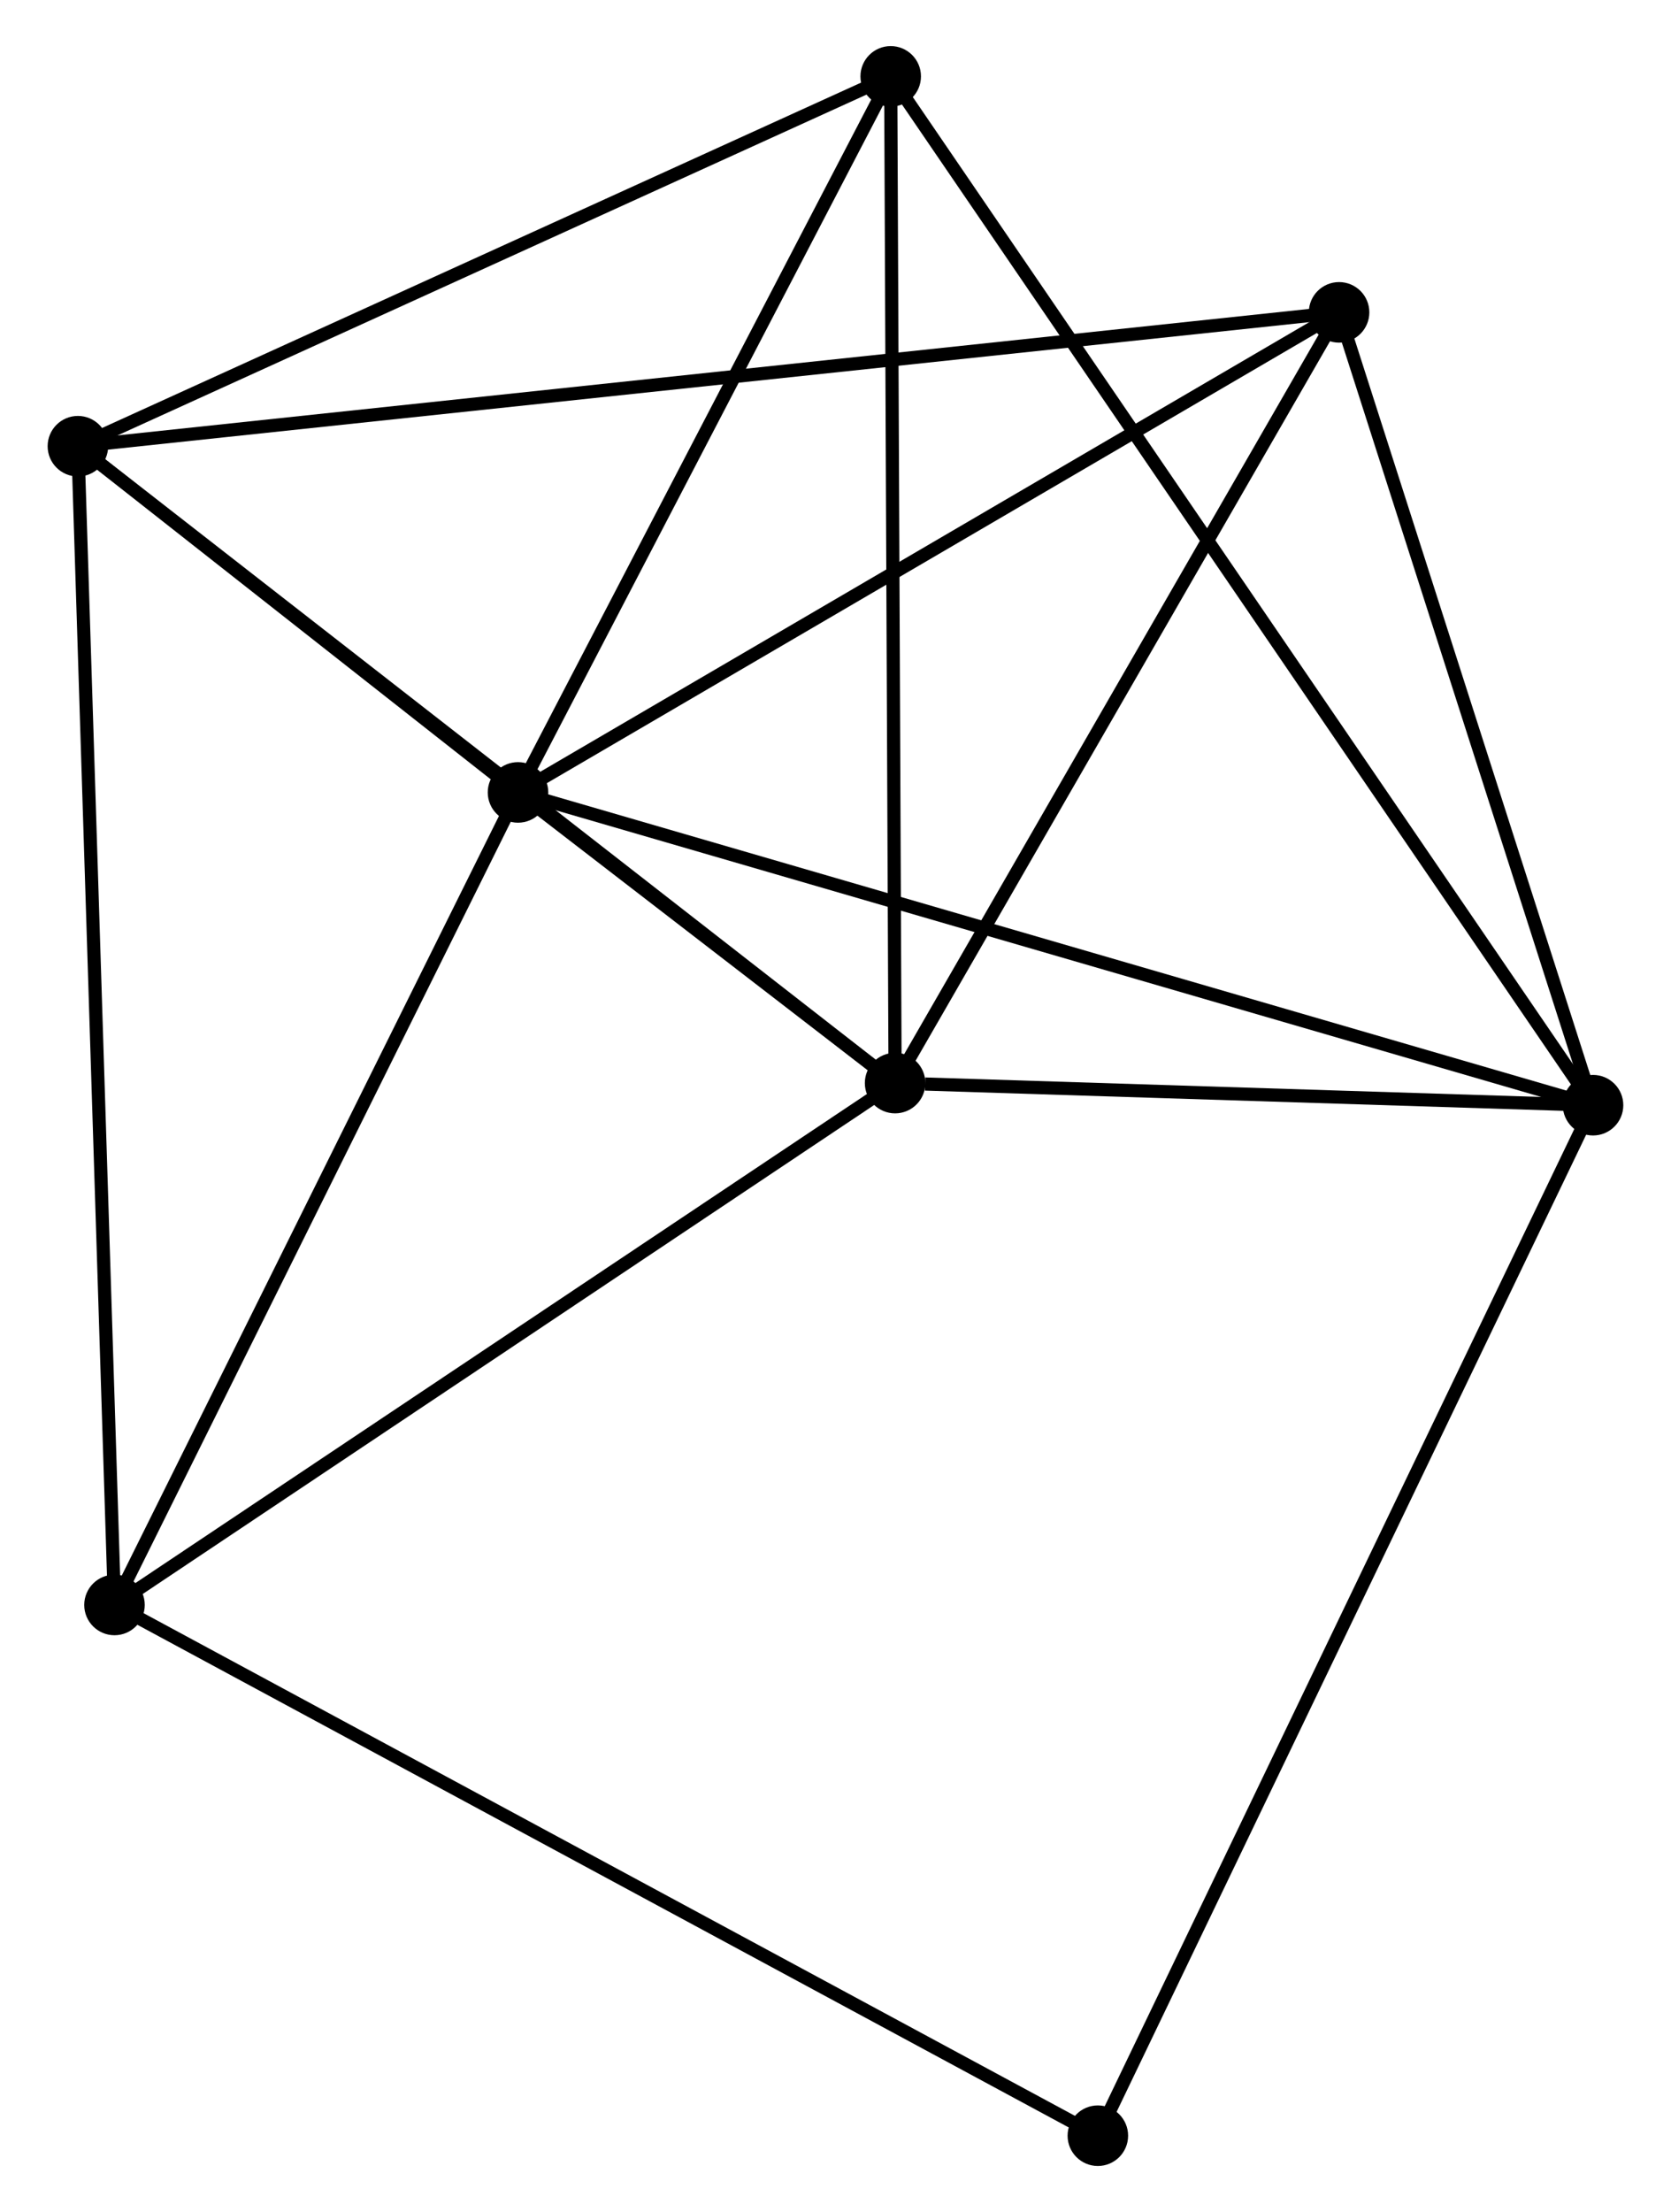 <?xml version="1.0" encoding="UTF-8" standalone="no"?>
<!DOCTYPE svg PUBLIC "-//W3C//DTD SVG 1.1//EN"
 "http://www.w3.org/Graphics/SVG/1.1/DTD/svg11.dtd">
<!-- Generated by graphviz version 2.36.0 (20140111.2315)
 -->
<!-- Title: %3 Pages: 1 -->
<svg width="127pt" height="168pt"
 viewBox="0.00 0.00 126.76 168.00" xmlns="http://www.w3.org/2000/svg" xmlns:xlink="http://www.w3.org/1999/xlink">
<g id="graph0" class="graph" transform="scale(1 1) rotate(0) translate(4 164.001)">
<title>%3</title>
<!-- 0 -->
<g id="node1" class="node"><title>0</title>
<ellipse fill="black" stroke="black" cx="35.25" cy="-103.819" rx="1.8" ry="1.8"/>
</g>
<!-- 1 -->
<g id="node2" class="node"><title>1</title>
<ellipse fill="black" stroke="black" cx="63.91" cy="-81.744" rx="1.8" ry="1.8"/>
</g>
<!-- 0&#45;&#45;1 -->
<g id="edge1" class="edge"><title>0&#45;&#45;1</title>
<path fill="none" stroke="black" d="M36.791,-102.633C41.72,-98.835 57.084,-87.002 62.219,-83.046"/>
</g>
<!-- 2 -->
<g id="node3" class="node"><title>2</title>
<ellipse fill="black" stroke="black" cx="116.955" cy="-80.064" rx="1.8" ry="1.8"/>
</g>
<!-- 0&#45;&#45;2 -->
<g id="edge2" class="edge"><title>0&#45;&#45;2</title>
<path fill="none" stroke="black" d="M37.269,-103.232C48.573,-99.946 103.887,-83.864 115.006,-80.631"/>
</g>
<!-- 3 -->
<g id="node4" class="node"><title>3</title>
<ellipse fill="black" stroke="black" cx="1.8" cy="-130.112" rx="1.8" ry="1.8"/>
</g>
<!-- 0&#45;&#45;3 -->
<g id="edge3" class="edge"><title>0&#45;&#45;3</title>
<path fill="none" stroke="black" d="M33.812,-104.949C28.41,-109.195 9.334,-124.19 3.505,-128.772"/>
</g>
<!-- 4 -->
<g id="node5" class="node"><title>4</title>
<ellipse fill="black" stroke="black" cx="97.653" cy="-140.278" rx="1.8" ry="1.8"/>
</g>
<!-- 0&#45;&#45;4 -->
<g id="edge4" class="edge"><title>0&#45;&#45;4</title>
<path fill="none" stroke="black" d="M37.05,-104.871C46.163,-110.195 87.114,-134.121 95.963,-139.291"/>
</g>
<!-- 5 -->
<g id="node6" class="node"><title>5</title>
<ellipse fill="black" stroke="black" cx="63.576" cy="-158.201" rx="1.8" ry="1.8"/>
</g>
<!-- 0&#45;&#45;5 -->
<g id="edge5" class="edge"><title>0&#45;&#45;5</title>
<path fill="none" stroke="black" d="M36.192,-105.629C40.493,-113.885 58.233,-147.944 62.601,-156.329"/>
</g>
<!-- 6 -->
<g id="node7" class="node"><title>6</title>
<ellipse fill="black" stroke="black" cx="4.582" cy="-42.109" rx="1.8" ry="1.8"/>
</g>
<!-- 0&#45;&#45;6 -->
<g id="edge6" class="edge"><title>0&#45;&#45;6</title>
<path fill="none" stroke="black" d="M34.365,-102.039C29.887,-93.028 9.761,-52.531 5.412,-43.78"/>
</g>
<!-- 1&#45;&#45;2 -->
<g id="edge7" class="edge"><title>1&#45;&#45;2</title>
<path fill="none" stroke="black" d="M66.189,-81.672C74.915,-81.395 106.135,-80.407 114.743,-80.134"/>
</g>
<!-- 1&#45;&#45;3 -->
<g id="edge8" class="edge"><title>1&#45;&#45;3</title>
<path fill="none" stroke="black" d="M62.375,-82.939C53.856,-89.573 12.463,-121.808 3.51,-128.78"/>
</g>
<!-- 1&#45;&#45;4 -->
<g id="edge9" class="edge"><title>1&#45;&#45;4</title>
<path fill="none" stroke="black" d="M64.884,-83.432C69.811,-91.98 91.954,-130.393 96.739,-138.693"/>
</g>
<!-- 1&#45;&#45;5 -->
<g id="edge10" class="edge"><title>1&#45;&#45;5</title>
<path fill="none" stroke="black" d="M63.902,-83.634C63.856,-94.212 63.629,-145.972 63.584,-156.377"/>
</g>
<!-- 1&#45;&#45;6 -->
<g id="edge11" class="edge"><title>1&#45;&#45;6</title>
<path fill="none" stroke="black" d="M62.199,-80.6C53.535,-74.813 14.601,-48.803 6.188,-43.182"/>
</g>
<!-- 2&#45;&#45;4 -->
<g id="edge12" class="edge"><title>2&#45;&#45;4</title>
<path fill="none" stroke="black" d="M116.398,-81.801C113.629,-90.44 101.354,-128.732 98.328,-138.17"/>
</g>
<!-- 2&#45;&#45;5 -->
<g id="edge13" class="edge"><title>2&#45;&#45;5</title>
<path fill="none" stroke="black" d="M115.84,-81.696C108.893,-91.865 71.614,-146.436 64.685,-156.578"/>
</g>
<!-- 7 -->
<g id="node8" class="node"><title>7</title>
<ellipse fill="black" stroke="black" cx="79.319" cy="-1.8" rx="1.8" ry="1.8"/>
</g>
<!-- 2&#45;&#45;7 -->
<g id="edge14" class="edge"><title>2&#45;&#45;7</title>
<path fill="none" stroke="black" d="M116.169,-78.43C111.271,-68.244 84.986,-13.585 80.101,-3.426"/>
</g>
<!-- 3&#45;&#45;4 -->
<g id="edge15" class="edge"><title>3&#45;&#45;4</title>
<path fill="none" stroke="black" d="M3.802,-130.324C16.276,-131.647 83.219,-138.747 95.662,-140.067"/>
</g>
<!-- 3&#45;&#45;5 -->
<g id="edge16" class="edge"><title>3&#45;&#45;5</title>
<path fill="none" stroke="black" d="M3.582,-130.922C12.603,-135.024 53.143,-153.457 61.904,-157.441"/>
</g>
<!-- 3&#45;&#45;6 -->
<g id="edge17" class="edge"><title>3&#45;&#45;6</title>
<path fill="none" stroke="black" d="M1.858,-128.274C2.22,-116.821 4.163,-55.361 4.524,-43.937"/>
</g>
<!-- 6&#45;&#45;7 -->
<g id="edge18" class="edge"><title>6&#45;&#45;7</title>
<path fill="none" stroke="black" d="M6.429,-41.113C16.769,-35.536 67.366,-8.247 77.537,-2.762"/>
</g>
</g>
</svg>
